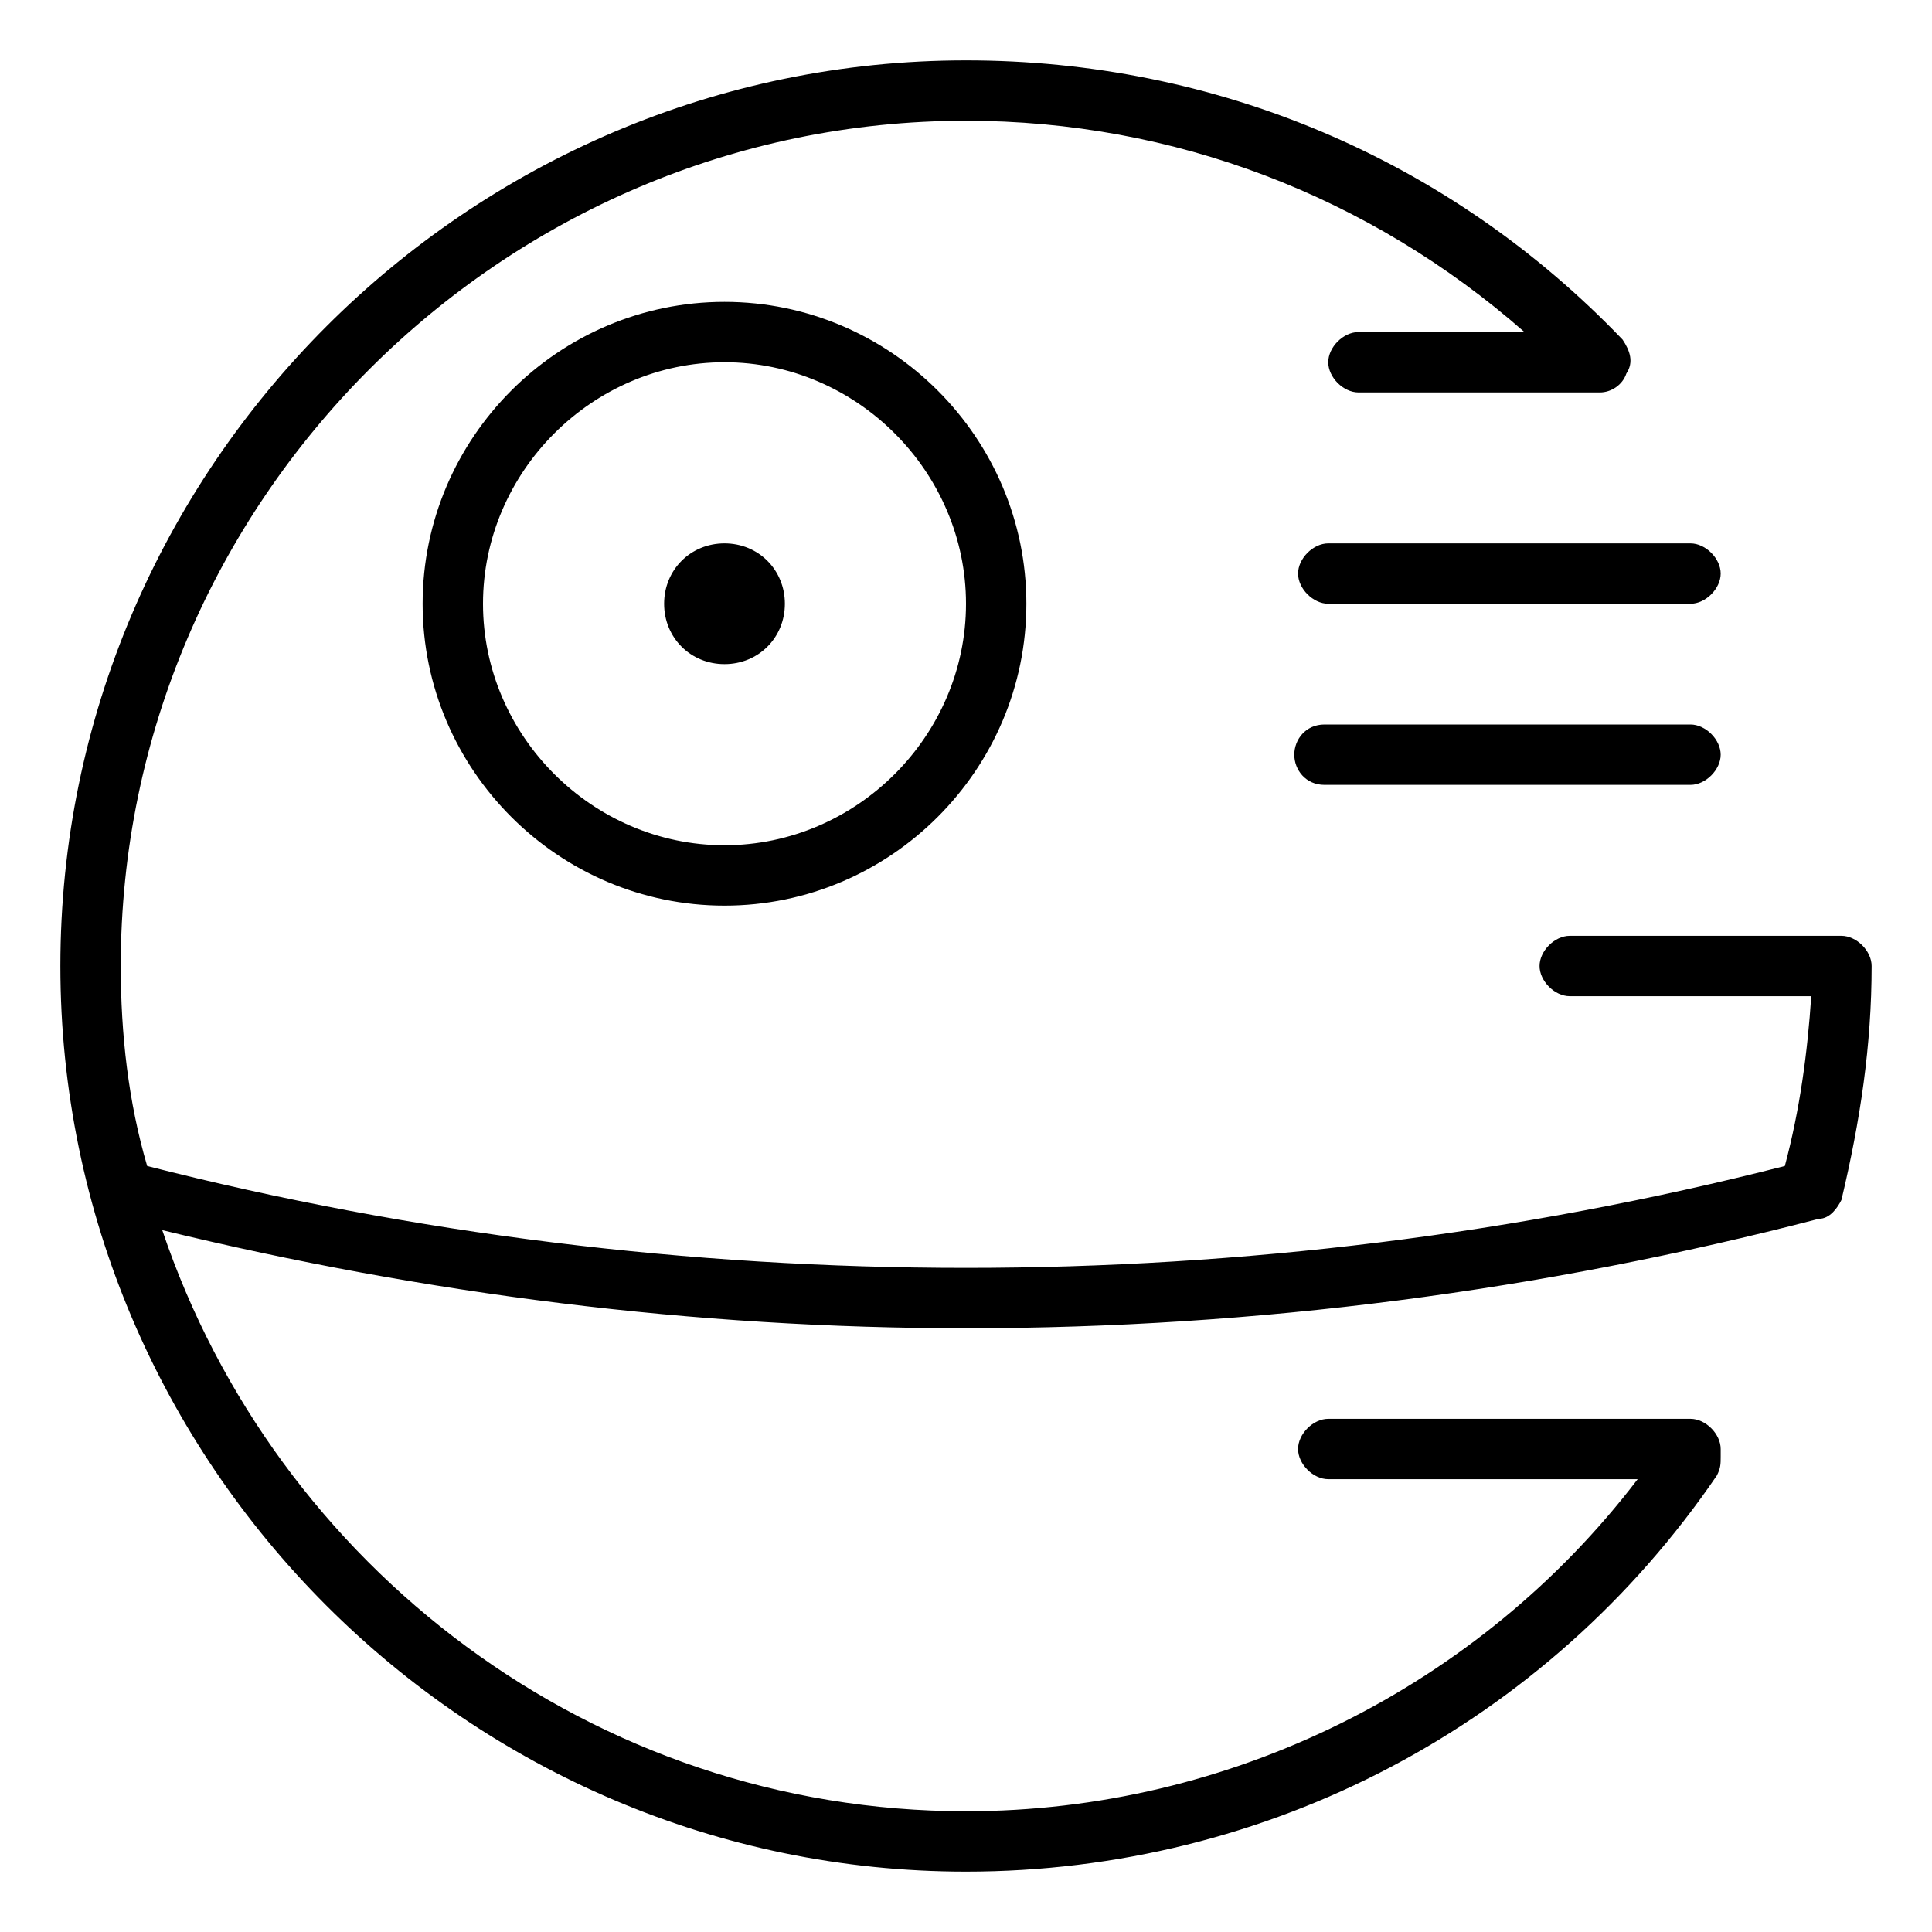 <svg xmlns="http://www.w3.org/2000/svg" viewBox="0 0 512 512"><!-- Font Awesome Pro 6.0.0-alpha1 by @fontawesome - https://fontawesome.com License - https://fontawesome.com/license (Commercial License) --><path d="M192 80C148 80 112 116 112 160C112 204 148 240 192 240C236 240 272 204 272 160C272 116 236 80 192 80ZM192 224C157 224 128 195 128 160S157 96 192 96C227 96 256 125 256 160S227 224 192 224ZM192 144C183 144 176 151 176 160S183 176 192 176C201 176 208 169 208 160S201 144 192 144ZM344 152C344 156 348 160 352 160H448C452 160 456 156 456 152S452 144 448 144H352C348 144 344 148 344 152ZM488 248H416C412 248 408 252 408 256S412 264 416 264H480C479 279 477 294 473 309C332 345 180 345 39 309C34 292 32 274 32 256C32 133 133 32 256 32C311 32 363 52 404 88H360C356 88 352 92 352 96S356 104 360 104H424C427 104 430 102 431 99C433 96 432 93 430 90C384 42 322 16 256 16C124 16 16 124 16 256S124 496 256 496C336 496 410 457 455 391C456 389 456 388 456 386V384C456 380 452 376 448 376H352C348 376 344 380 344 384S348 392 352 392H434C392 447 326 480 256 480C157 480 73 415 43 326C113 343 184 352 256 352C333 352 409 342 482 323C485 323 487 320 488 318C493 297 496 277 496 256C496 252 492 248 488 248ZM448 192H351C346 192 343 196 343 200S346 208 351 208H448C452 208 456 204 456 200S452 192 448 192Z"/></svg>
